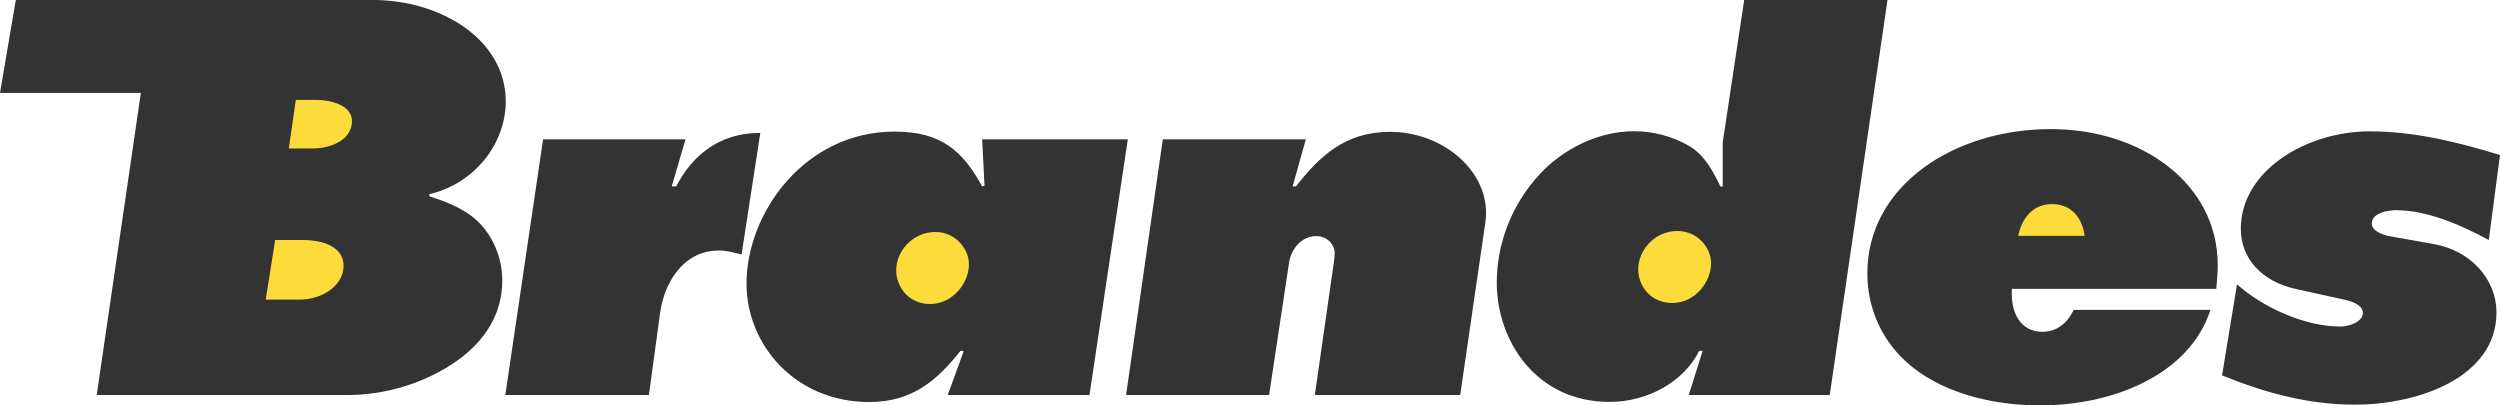 <svg width="148" height="24" viewBox="0 0 148 24" fill="none" xmlns="http://www.w3.org/2000/svg">
<path fill-rule="evenodd" clip-rule="evenodd" d="M0.937 0H22.084C26.089 0 29.941 2.335 29.941 6.004C29.941 8.427 28.178 10.851 25.41 11.496L25.427 11.622C26.605 12 27.722 12.453 28.513 13.343C29.338 14.277 29.734 15.462 29.734 16.625C29.734 18.53 28.755 20.154 27.052 21.361C25.247 22.629 22.926 23.385 20.596 23.385H5.726L8.339 5.5H0L0.937 0ZM32.15 8.249H40.583L39.766 11.036H40.032C40.935 9.257 42.568 7.871 44.931 7.871H45.009L43.901 15.068C43.479 14.956 43.014 14.83 42.568 14.83C40.342 14.83 39.292 16.906 39.077 18.529L38.415 23.383H29.915L32.15 8.249ZM58.145 8.249H66.766L64.497 23.384H56.107L57.053 20.782L56.864 20.768C55.505 22.473 54.044 23.8 51.465 23.8C47.055 23.8 44.193 20.391 44.193 16.789C44.193 12.6 47.649 7.79 52.961 7.79C55.755 7.79 57.01 8.969 58.145 11.037L58.282 10.992L58.145 8.249ZM68.838 8.249H77.306L76.523 11.036H76.721C78.105 9.264 79.627 7.805 82.292 7.805C85.308 7.805 87.974 9.969 87.974 12.6C87.974 12.77 87.966 12.949 87.939 13.126L86.444 23.384H77.838L78.965 15.527C78.989 15.349 79.015 15.172 79.015 14.993C79.015 14.461 78.56 13.979 77.923 13.979C76.986 13.979 76.427 14.817 76.316 15.527L75.13 23.384H66.664L68.838 8.249ZM122.762 18.345H130.859C129.622 22.169 125.116 24 120.767 24C117.905 24 114.827 23.237 112.816 21.392C111.293 19.99 110.546 18.1 110.546 16.188C110.546 11 115.67 7.642 121.403 7.642C126.819 7.642 131.289 10.903 131.289 15.684C131.289 16.159 131.245 16.625 131.204 17.099H119.1V17.454C119.1 18.434 119.555 19.642 120.914 19.642C121.842 19.642 122.443 19.027 122.762 18.345ZM103.256 0H111.74L108.32 23.385H99.973L100.798 20.768H100.593C99.706 22.57 97.566 23.793 95.296 23.793C90.904 23.793 88.609 20.139 88.609 16.737C88.609 14.416 89.485 12.097 91.179 10.281C92.513 8.858 94.566 7.768 96.741 7.768C97.892 7.768 99.018 8.079 99.973 8.628C100.919 9.169 101.426 10.17 101.847 11.037H101.985V8.427L103.256 0ZM148 9.176L147.337 14.209C145.798 13.371 143.735 12.444 141.853 12.444C141.311 12.444 140.409 12.622 140.409 13.229C140.409 13.667 141.028 13.903 141.448 13.979L144.07 14.446C146.296 14.838 147.792 16.558 147.792 18.493C147.792 22.325 143.201 23.956 139.385 23.956C136.626 23.956 134.013 23.229 131.546 22.222L132.431 16.833C133.919 18.16 136.385 19.331 138.56 19.331C139.067 19.331 139.918 19.042 139.884 18.493C139.849 18.049 139.221 17.833 138.801 17.744L135.912 17.107C133.919 16.669 132.656 15.32 132.656 13.548C132.656 10.087 136.559 7.775 140.288 7.775C142.944 7.775 145.515 8.419 148 9.176Z" fill="#333333"/>
<path fill-rule="evenodd" clip-rule="evenodd" d="M17.511 5.915L17.098 8.79H18.499C19.617 8.79 20.838 8.272 20.838 7.16C20.838 6.248 19.617 5.915 18.74 5.915H17.511ZM16.29 14.209L15.731 17.737H17.752C19.041 17.737 20.339 16.922 20.339 15.736C20.339 14.579 19.067 14.209 17.933 14.209H16.29ZM57.362 15.647C57.362 14.713 56.546 13.734 55.384 13.734C54.01 13.734 53.055 14.89 53.055 15.994C53.055 16.995 53.794 17.997 55.066 17.997C56.425 17.997 57.362 16.729 57.362 15.647ZM119.478 13.964H123.406C123.302 13.039 122.728 12.082 121.48 12.082C120.251 12.082 119.659 13.053 119.478 13.964ZM101.297 15.58C101.297 14.638 100.472 13.675 99.303 13.675C97.928 13.675 96.982 14.846 96.982 15.935C96.982 16.944 97.73 17.937 99.002 17.937C100.369 17.937 101.297 16.67 101.297 15.58Z" fill="#FDDB3A"/>
</svg>
